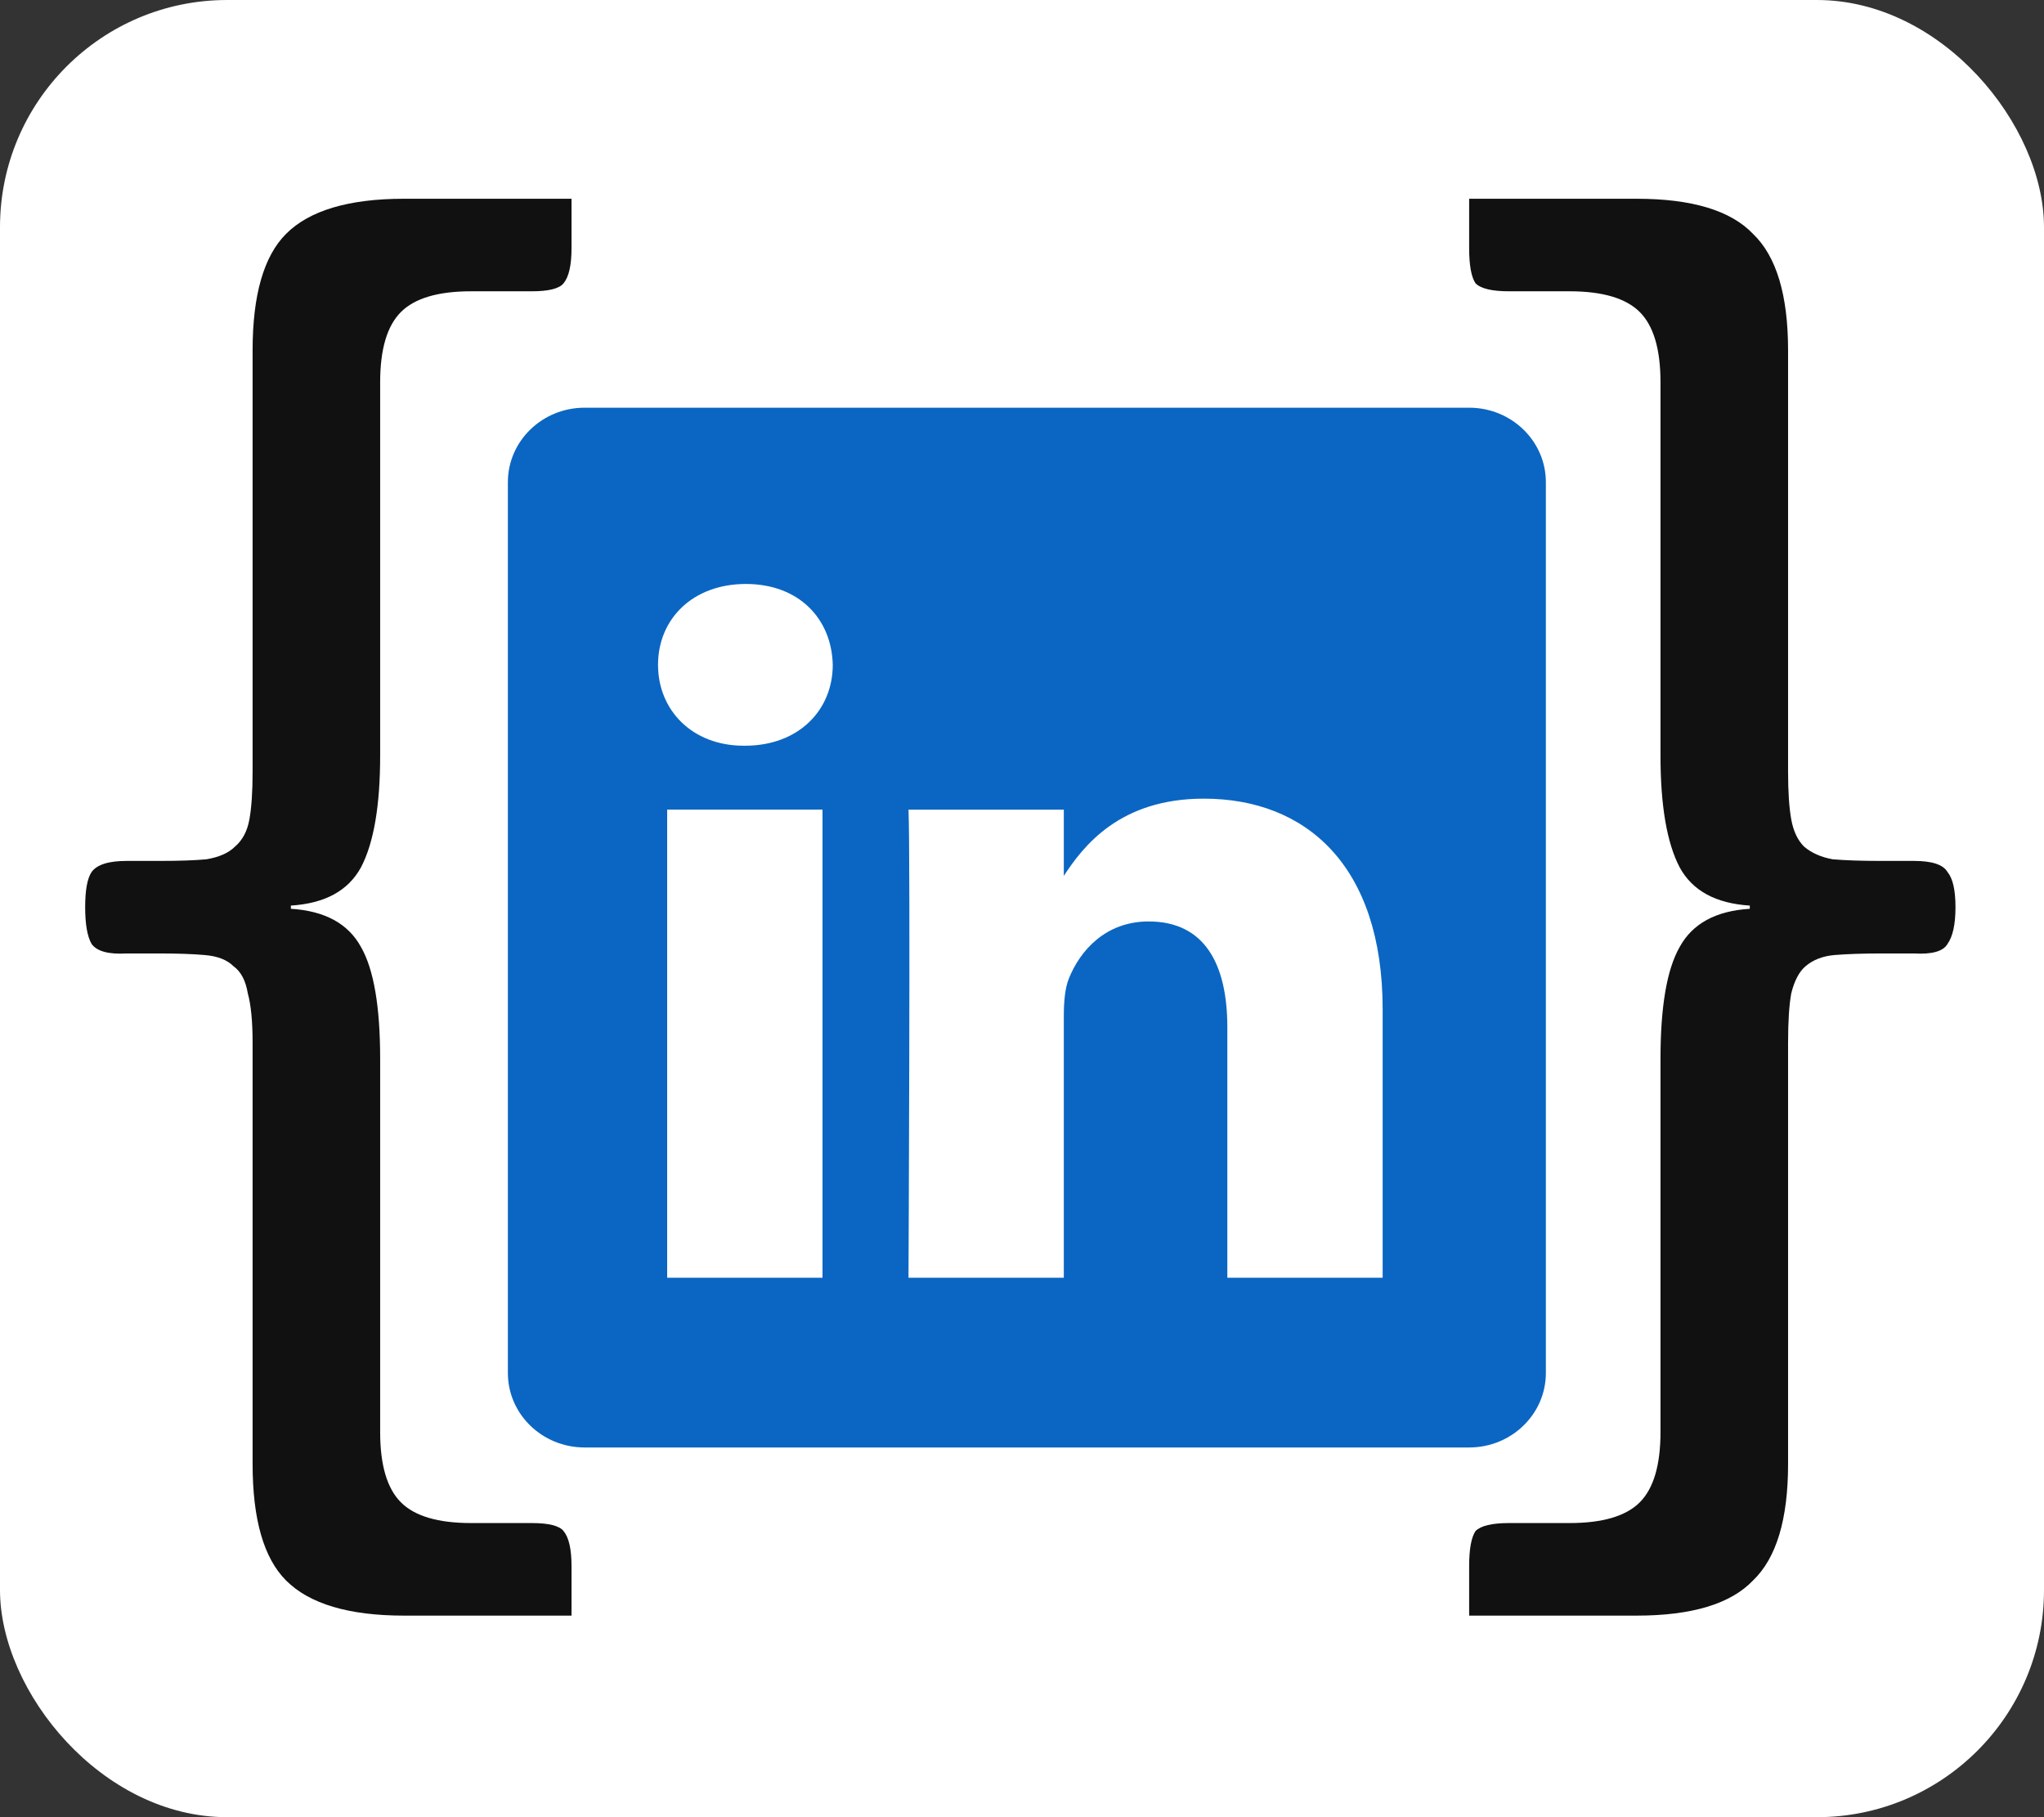 <svg width="72" height="64" viewBox="0 0 72 64" fill="none" xmlns="http://www.w3.org/2000/svg">
<rect x="0" y="0" width="72" height="64" fill="#333333" stroke="none"/>
<rect width="72" height="64" rx="8" fill="white"/>
<path d="M17.89 16.982C17.89 15.534 19.1 14.359 20.592 14.359H51.751C53.243 14.359 54.453 15.534 54.453 16.982V48.356C54.453 49.805 53.243 50.979 51.751 50.979H20.592C19.1 50.979 17.89 49.805 17.89 48.357V16.981V16.982Z" fill="#0A66C2"/>
<path d="M28.973 45V28.514H23.501V45H28.974H28.973ZM26.238 26.264C28.146 26.264 29.334 24.998 29.334 23.416C29.298 21.798 28.146 20.567 26.274 20.567C24.402 20.567 23.179 21.798 23.179 23.416C23.179 24.998 24.366 26.264 26.202 26.264H26.238L26.238 26.264ZM32.002 45H37.473V35.794C37.473 35.303 37.509 34.809 37.653 34.458C38.049 33.473 38.949 32.453 40.461 32.453C42.44 32.453 43.233 33.965 43.233 36.181V45H48.704V35.547C48.704 30.484 46.005 28.128 42.405 28.128C39.453 28.128 38.157 29.78 37.437 30.905H37.473V28.515H32.002C32.073 30.061 32.002 45 32.002 45L32.002 45Z" fill="white"/>
<path d="M58.491 37.289C58.491 35.453 58.716 34.142 59.165 33.355C59.614 32.531 60.438 32.081 61.637 32.007V31.894C60.438 31.819 59.614 31.37 59.165 30.545C58.716 29.684 58.491 28.373 58.491 26.612V13.462C58.491 12.301 58.248 11.477 57.761 10.99C57.274 10.503 56.45 10.259 55.289 10.259H53.155C52.556 10.259 52.163 10.166 51.975 9.978C51.826 9.754 51.751 9.341 51.751 8.742V7H57.649C59.596 7 60.963 7.412 61.749 8.236C62.573 9.023 62.985 10.39 62.985 12.338V27.174C62.985 27.886 63.022 28.448 63.097 28.86C63.172 29.272 63.322 29.59 63.546 29.815C63.809 30.04 64.145 30.189 64.557 30.264C65.007 30.302 65.569 30.321 66.243 30.321H67.422C68.059 30.321 68.452 30.452 68.602 30.714C68.789 30.939 68.882 31.351 68.882 31.95C68.882 32.55 68.789 32.98 68.602 33.243C68.452 33.505 68.059 33.617 67.422 33.58H66.299C65.625 33.58 65.063 33.599 64.614 33.636C64.202 33.673 63.865 33.805 63.602 34.029C63.378 34.217 63.209 34.535 63.097 34.985C63.022 35.397 62.985 35.977 62.985 36.727V51.562C62.985 53.51 62.573 54.877 61.749 55.664C60.963 56.488 59.596 56.901 57.649 56.901H51.751V55.158C51.751 54.559 51.826 54.147 51.975 53.922C52.163 53.735 52.556 53.641 53.155 53.641H55.289C56.45 53.641 57.274 53.398 57.761 52.911C58.248 52.424 58.491 51.599 58.491 50.438V37.289Z" fill="#111111"/>
<path d="M13.391 50.438C13.391 51.599 13.635 52.424 14.122 52.911C14.608 53.398 15.432 53.641 16.593 53.641H18.727C19.327 53.641 19.701 53.735 19.851 53.922C20.038 54.147 20.132 54.559 20.132 55.158V56.901H14.234C12.287 56.901 10.901 56.488 10.077 55.664C9.291 54.877 8.898 53.51 8.898 51.562V36.727C8.898 35.977 8.842 35.397 8.729 34.985C8.654 34.535 8.486 34.217 8.224 34.029C7.999 33.805 7.662 33.673 7.213 33.636C6.801 33.599 6.258 33.58 5.584 33.58H4.46C3.824 33.617 3.412 33.505 3.225 33.243C3.075 32.98 3 32.55 3 31.95C3 31.351 3.075 30.939 3.225 30.714C3.412 30.452 3.824 30.321 4.46 30.321H5.64C6.314 30.321 6.857 30.302 7.269 30.264C7.718 30.189 8.055 30.04 8.28 29.815C8.542 29.59 8.711 29.272 8.785 28.86C8.86 28.448 8.898 27.886 8.898 27.174V12.338C8.898 10.39 9.291 9.023 10.077 8.236C10.901 7.412 12.287 7 14.234 7H20.132V8.742C20.132 9.341 20.038 9.754 19.851 9.978C19.701 10.166 19.327 10.259 18.727 10.259H16.593C15.432 10.259 14.608 10.503 14.122 10.99C13.635 11.477 13.391 12.301 13.391 13.462V26.612C13.391 28.373 13.167 29.684 12.717 30.545C12.268 31.37 11.444 31.819 10.246 31.894V32.007C11.444 32.081 12.268 32.531 12.717 33.355C13.167 34.142 13.391 35.453 13.391 37.289V50.438Z" fill="#111111"/>
</svg>
